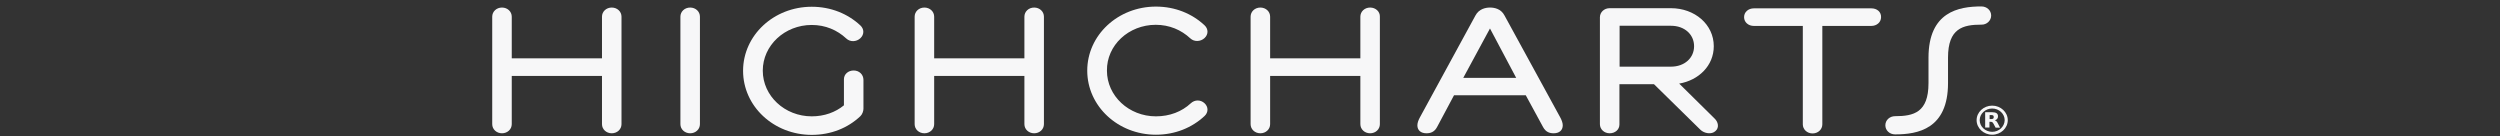 <svg width="386" height="21" viewBox="0 0 386 21" fill="none" xmlns="http://www.w3.org/2000/svg">
<rect x="0" y="0" width="386" height="21" fill="#333333" stroke="none"/>
<path d="M94.454 1.166C93.608 1.166 92.947 1.783 92.947 2.572V9.01H79.014V2.572C79.014 1.783 78.353 1.166 77.507 1.166C76.661 1.166 76 1.783 76 2.572V19.172C76 19.961 76.661 20.578 77.507 20.578C78.353 20.578 79.014 19.961 79.014 19.172V11.723H92.947V19.172C92.947 19.961 93.608 20.578 94.454 20.578C95.299 20.578 95.96 19.961 95.96 19.172V2.572C95.96 1.783 95.299 1.166 94.454 1.166Z" fill="#F7F7F8"/>
<path d="M106.562 1.166C105.716 1.166 105.055 1.783 105.055 2.572V19.172C105.055 19.961 105.716 20.578 106.562 20.578C107.408 20.578 108.069 19.961 108.069 19.172V2.572C108.069 1.783 107.408 1.166 106.562 1.166Z" fill="#F7F7F8"/>
<path d="M131.81 10.884C130.964 10.884 130.303 11.451 130.303 12.241V16.261C128.981 17.346 127.263 17.963 125.333 17.963C121.156 17.963 117.772 14.806 117.772 10.909C117.772 7.012 121.156 3.854 125.333 3.854C127.448 3.854 129.272 4.644 130.673 5.951C131.281 6.518 132.233 6.469 132.841 5.902C133.449 5.334 133.449 4.496 132.841 3.928C130.911 2.128 128.294 1.043 125.333 1.043C119.464 1.043 114.731 5.458 114.731 10.933C114.731 16.409 119.464 20.824 125.333 20.824C128.294 20.824 130.911 19.763 132.841 17.938C133.132 17.667 133.317 17.149 133.317 16.803V12.339C133.317 11.501 132.656 10.884 131.81 10.884Z" fill="#F7F7F8"/>
<path d="M159.675 1.166C158.829 1.166 158.168 1.783 158.168 2.572V9.01H144.235V2.572C144.235 1.783 143.574 1.166 142.728 1.166C141.882 1.166 141.221 1.783 141.221 2.572V19.172C141.221 19.961 141.882 20.578 142.728 20.578C143.574 20.578 144.235 19.961 144.235 19.172V11.723H158.168V19.172C158.168 19.961 158.829 20.578 159.675 20.578C160.521 20.578 161.182 19.961 161.182 19.172V2.572C161.182 1.783 160.521 1.166 159.675 1.166Z" fill="#F7F7F8"/>
<path d="M178.446 3.83C180.561 3.83 182.385 4.619 183.787 5.926C184.395 6.494 185.373 6.444 185.981 5.877C186.589 5.31 186.589 4.471 185.981 3.904C184.051 2.103 181.434 1.018 178.473 1.018C172.603 1.018 167.871 5.433 167.871 10.909C167.871 16.384 172.603 20.799 178.473 20.799C181.434 20.799 184.051 19.714 185.981 17.913C186.589 17.346 186.589 16.508 185.981 15.94C185.373 15.373 184.474 15.373 183.866 15.94C182.465 17.247 180.588 17.963 178.473 17.963C174.295 17.963 170.911 14.806 170.911 10.909C170.859 6.987 174.269 3.83 178.446 3.83Z" fill="#F7F7F8"/>
<path d="M211.547 1.166C210.701 1.166 210.04 1.783 210.04 2.572V9.01H196.107V2.572C196.107 1.783 195.446 1.166 194.6 1.166C193.754 1.166 193.093 1.783 193.093 2.572V19.172C193.093 19.961 193.754 20.578 194.6 20.578C195.446 20.578 196.107 19.961 196.107 19.172V11.723H210.04V19.172C210.04 19.961 210.701 20.578 211.547 20.578C212.393 20.578 213.053 19.961 213.053 19.172V2.572C213.08 1.783 212.393 1.166 211.547 1.166Z" fill="#F7F7F8"/>
<path d="M232.3 2.4C231.745 1.314 230.661 1.166 230.053 1.166C229.445 1.166 228.361 1.339 227.806 2.4L219.213 18.16C219.028 18.506 218.843 18.95 218.843 19.344C218.843 20.134 219.398 20.578 220.244 20.578C220.852 20.578 221.46 20.405 221.883 19.616L224.501 14.707H235.578L238.248 19.616C238.671 20.405 239.28 20.578 239.888 20.578C240.734 20.578 241.289 20.134 241.289 19.344C241.289 18.95 241.104 18.506 240.919 18.16L232.3 2.4ZM225.928 12.019L230.053 4.397L234.098 12.019H225.928Z" fill="#F7F7F8"/>
<path d="M259.266 12.907C262.28 12.389 264.607 10.144 264.607 7.135C264.607 3.756 261.646 1.265 257.997 1.265H248.533C247.687 1.265 247.026 1.882 247.026 2.671V19.172C247.026 19.961 247.687 20.578 248.533 20.578C249.379 20.578 250.04 20.01 250.04 19.221V13.005H255.38L262.518 20.01C263.126 20.627 264.289 20.799 264.871 20.232C265.479 19.714 265.294 18.826 264.739 18.308L259.266 12.907ZM250.066 10.317V3.978H257.997C260.112 3.978 261.566 5.335 261.566 7.135C261.566 8.936 260.112 10.292 257.997 10.292H250.066V10.317Z" fill="#F7F7F8"/>
<path d="M288.955 1.29H270.793C269.947 1.29 269.286 1.857 269.286 2.646C269.286 3.435 269.947 4.003 270.793 4.003H278.354V19.196C278.354 19.985 279.015 20.602 279.861 20.602C280.707 20.602 281.368 19.985 281.368 19.196V4.003H288.929C289.775 4.003 290.436 3.435 290.436 2.646C290.462 1.832 289.801 1.29 288.955 1.29Z" fill="#F7F7F8"/>
<path d="M307.436 2.399C307.436 1.61 306.775 0.994 305.929 0.994C302.413 0.994 297.76 1.832 297.76 8.911V12.857C297.76 17.371 295.46 17.938 292.605 17.938C291.759 17.938 291.098 18.555 291.098 19.344C291.098 20.133 291.759 20.75 292.605 20.75C296.121 20.75 300.774 19.911 300.774 12.833V8.886C300.774 4.373 303.074 3.805 305.929 3.805C306.749 3.83 307.436 3.189 307.436 2.399Z" fill="#F7F7F8"/>
<path d="M307.594 16.31C306.272 16.31 305.188 17.322 305.188 18.555C305.188 19.788 306.272 20.799 307.594 20.799C308.916 20.799 310 19.788 310 18.555C310 17.322 308.916 16.31 307.594 16.31ZM307.594 20.355C306.537 20.355 305.664 19.541 305.664 18.555C305.664 17.568 306.537 16.754 307.594 16.754C308.652 16.754 309.524 17.568 309.524 18.555C309.498 19.541 308.652 20.355 307.594 20.355Z" fill="#F7F7F8"/>
<path d="M308.229 18.703C308.149 18.629 308.07 18.604 307.991 18.579C308.149 18.53 308.282 18.456 308.361 18.357C308.44 18.259 308.493 18.135 308.493 17.963C308.493 17.741 308.414 17.568 308.255 17.469C308.097 17.371 307.859 17.321 307.515 17.321H306.51V19.689H307.171V18.801H307.356C307.462 18.801 307.541 18.826 307.621 18.875C307.673 18.925 307.753 18.999 307.806 19.122L308.123 19.714H308.81L308.467 19.048C308.387 18.875 308.308 18.777 308.229 18.703ZM307.753 18.308C307.7 18.357 307.594 18.382 307.462 18.382H307.198V17.765H307.462C307.594 17.765 307.7 17.79 307.753 17.839C307.806 17.889 307.832 17.963 307.832 18.061C307.832 18.185 307.806 18.259 307.753 18.308Z" fill="#F7F7F8"/>
</svg>
